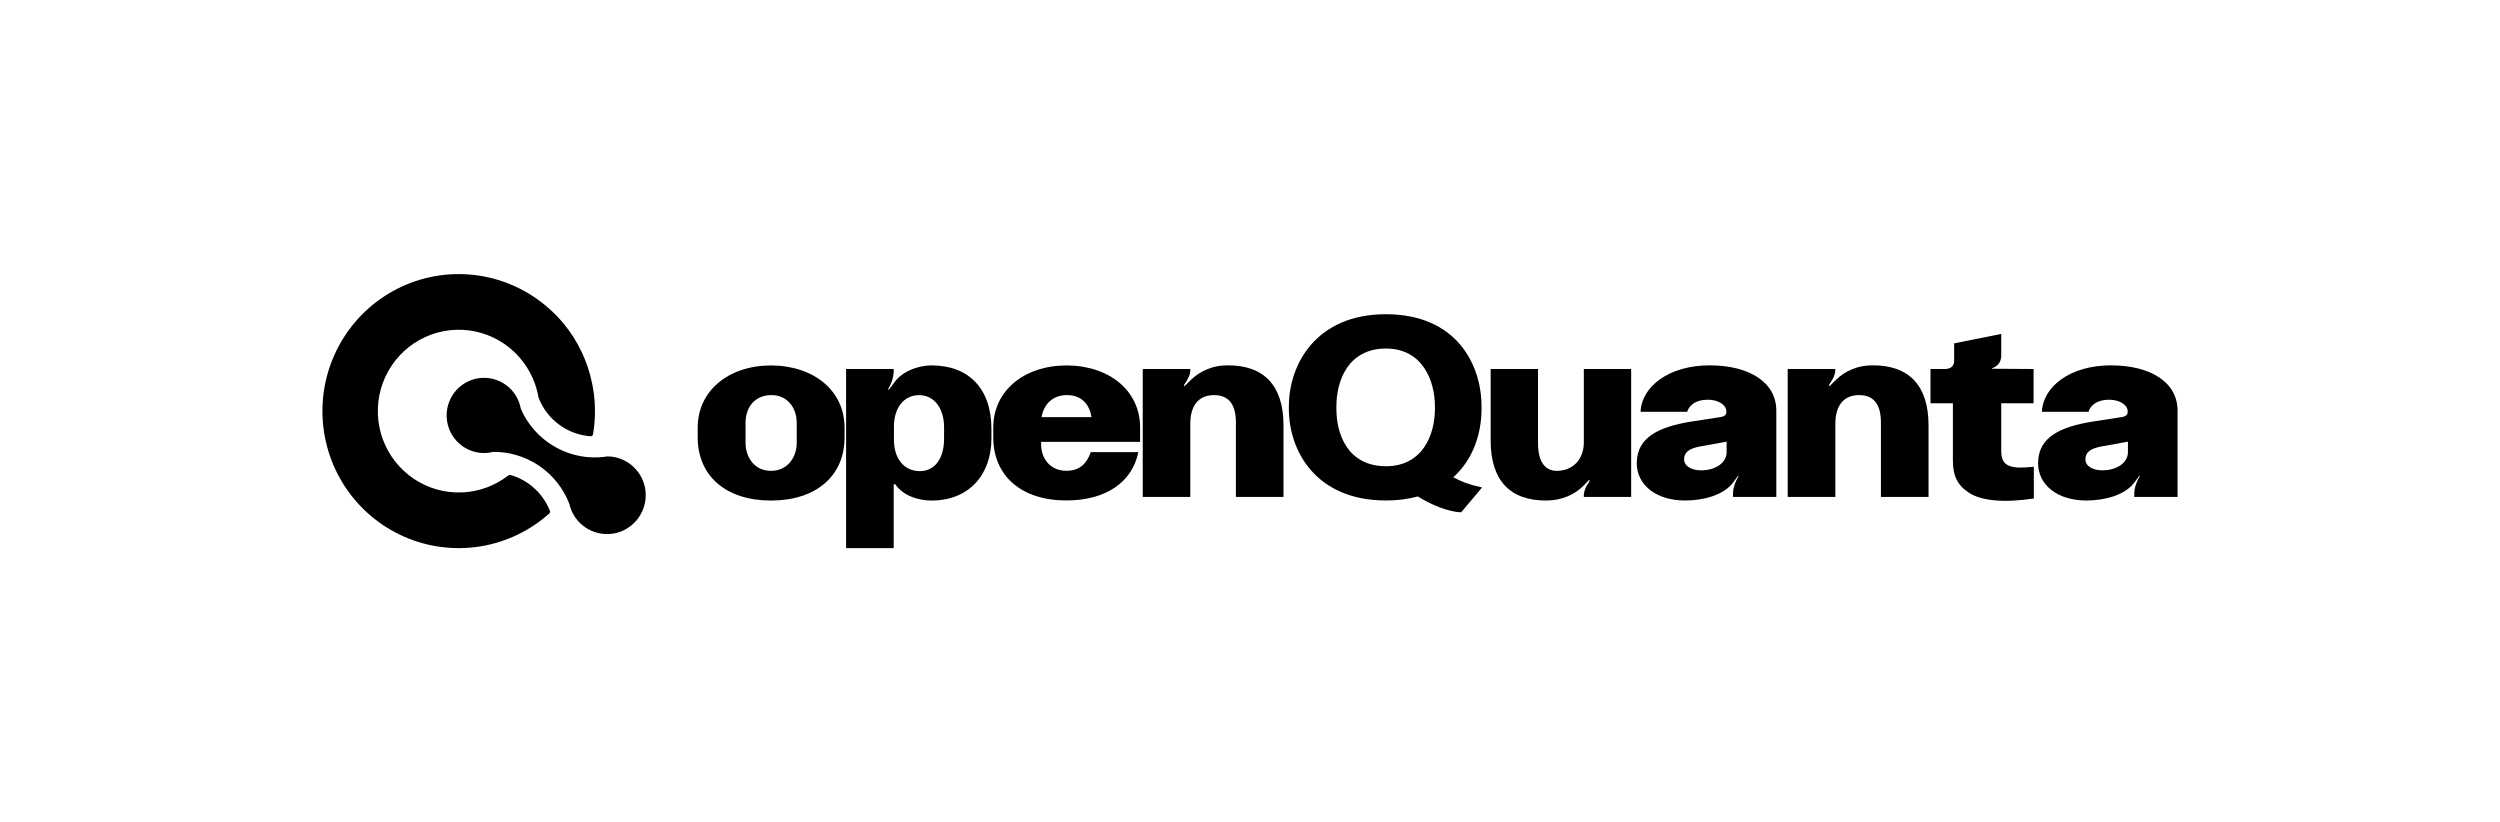 <svg width="602" height="198" viewBox="0 0 602 198" fill="none" xmlns="http://www.w3.org/2000/svg">
<path d="M142.553 92.179C143.416 96.259 143.501 100.464 142.804 104.572C142.754 104.866 142.494 105.075 142.199 105.053C139.539 104.861 136.978 103.935 134.801 102.374C132.5 100.724 130.727 98.437 129.698 95.791C129.683 95.754 129.673 95.716 129.666 95.676C129.624 95.431 129.576 95.182 129.525 94.937C129.348 94.097 129.117 93.27 128.834 92.461C127.455 88.543 124.874 85.168 121.462 82.822C118.051 80.477 113.986 79.283 109.856 79.412C105.725 79.543 101.742 80.989 98.483 83.544C95.224 86.099 92.857 89.63 91.724 93.626C90.591 97.622 90.751 101.878 92.181 105.776C93.611 109.675 96.235 113.017 99.677 115.316C103.119 117.617 107.199 118.757 111.327 118.573C115.355 118.394 119.227 116.962 122.408 114.48C122.558 114.363 122.754 114.32 122.936 114.373C125.08 114.994 127.056 116.103 128.707 117.616C130.334 119.107 131.602 120.948 132.417 123.001C132.507 123.227 132.444 123.485 132.262 123.647C127.629 127.792 121.921 130.533 115.797 131.549C109.541 132.588 103.12 131.782 97.31 129.229C91.501 126.675 86.551 122.484 83.06 117.161C79.569 111.839 77.687 105.614 77.64 99.239C77.593 92.863 79.384 86.611 82.797 81.237C86.209 75.863 91.097 71.599 96.868 68.96C102.64 66.321 109.048 65.419 115.318 66.365C121.589 67.31 127.453 70.063 132.2 74.288C133.47 75.413 134.653 76.634 135.737 77.941C139.127 82.059 141.467 86.946 142.553 92.179Z" fill="black"/>
<path d="M155.303 117.347C155.763 119.603 155.382 121.949 154.231 123.939C153.082 125.93 151.243 127.425 149.068 128.141C146.891 128.856 144.53 128.741 142.433 127.819C140.335 126.896 138.649 125.23 137.695 123.137C137.432 122.556 137.232 121.948 137.096 121.324C135.661 117.608 133.134 114.421 129.853 112.186C126.57 109.951 122.69 108.774 118.726 108.812L118.404 108.893C116.663 109.261 114.852 109.102 113.201 108.435C111.55 107.769 110.132 106.625 109.127 105.149C108.121 103.673 107.573 101.93 107.552 100.141C107.531 98.352 108.038 96.597 109.008 95.097C109.979 93.598 111.37 92.421 113.005 91.715C114.64 91.01 116.446 90.808 118.196 91.134C119.945 91.46 121.56 92.301 122.834 93.549C124.109 94.797 124.987 96.397 125.359 98.147C125.378 98.244 125.394 98.341 125.413 98.438C126.344 100.577 127.651 102.53 129.271 104.203L129.306 104.241C132.524 107.551 136.801 109.612 141.382 110.06H141.437C143.07 110.212 144.716 110.158 146.337 109.899C148.45 109.935 150.488 110.692 152.117 112.045C153.746 113.398 154.87 115.268 155.303 117.347Z" fill="black"/>
<path d="M168.006 105.308V102.967C168.006 94.216 175.238 88.051 185.657 87.989C196.078 88.051 203.369 94.154 203.369 102.967V105.308C203.369 114.616 196.505 120.532 185.657 120.532C174.81 120.532 168.006 114.616 168.006 105.308ZM191.85 106.663V101.794C191.85 98.238 189.641 95.141 185.78 95.141C181.674 95.141 179.53 98.16 179.53 101.794V106.663C179.53 110.116 181.674 113.381 185.657 113.381C189.641 113.381 191.85 110.116 191.85 106.663Z" fill="black"/>
<path d="M203.739 131.993V88.853H215.201V89.654C215.121 90.748 214.829 91.816 214.342 92.797L213.85 93.721L214.034 93.844L215.201 92.305C216.915 89.654 220.776 87.989 224.331 87.989C233.218 87.989 238.735 93.537 238.735 103.274V105.554C238.735 114.428 233.218 120.532 224.331 120.532C220.898 120.532 217.345 119.239 215.567 116.588H215.201V131.993H203.739ZM227.334 105.615V102.906C227.334 98.16 224.82 95.147 221.329 95.147C217.712 95.147 215.262 98.105 215.262 102.725V105.871C215.262 110.552 217.773 113.449 221.512 113.449C225.007 113.442 227.334 110.545 227.334 105.615Z" fill="black"/>
<path d="M239.179 105.308V102.967C239.179 94.216 246.41 88.051 256.83 87.989C267.25 88.051 274.541 94.154 274.541 102.967V106.404H250.702V106.96C250.702 110.41 252.846 113.368 256.83 113.368C259.723 113.368 261.672 111.829 262.652 108.871H274.114C272.642 116.203 266.147 120.509 256.83 120.509C245.982 120.532 239.179 114.616 239.179 105.308ZM262.823 100.439C262.334 97.174 260.251 95.141 256.939 95.141C253.692 95.141 251.422 97.051 250.811 100.439H262.823Z" fill="black"/>
<path d="M275.171 119.659V88.853H286.63V89.286C286.569 90.21 286.203 91.07 285.405 92.244L285.083 92.796L285.267 92.981L286.614 91.626C287.791 90.448 289.191 89.518 290.731 88.891C292.271 88.264 293.92 87.953 295.581 87.976C304.407 87.915 309.065 92.906 309.065 102.398V119.659H297.603V101.794C297.603 97.481 295.996 95.141 292.331 95.141C288.53 95.141 286.63 97.788 286.63 101.981V119.659H275.171Z" fill="black"/>
<path d="M351.845 123.367C348.903 123.302 344.489 121.518 341.425 119.546C338.906 120.209 336.312 120.535 333.709 120.516C316.917 120.516 310.357 108.622 310.357 98.451V97.85C310.357 87.743 316.917 75.665 333.709 75.665C350.684 75.665 356.754 87.743 356.754 97.85V98.467C356.754 104.261 354.793 110.607 349.951 114.923C352.34 116.155 353.259 116.539 356.877 117.386L351.845 123.367ZM345.531 98.474V97.85C345.531 91.811 342.637 83.923 333.702 83.923C324.507 83.984 321.807 91.811 321.807 97.85V98.467C321.807 104.568 324.501 112.21 333.702 112.272C342.65 112.272 345.531 104.568 345.531 98.467V98.474Z" fill="black"/>
<path d="M358.953 106.11V88.853H370.354V106.727C370.354 111.04 371.945 113.381 374.887 113.381C378.626 113.381 381.385 110.733 381.385 106.54V88.853H392.785V119.659H381.385V118.98C381.538 117.973 381.938 117.019 382.549 116.206L382.796 115.715L382.671 115.531L381.385 116.885C379.302 119.041 376.116 120.522 372.383 120.522C363.551 120.593 358.953 115.601 358.953 106.11Z" fill="black"/>
<path d="M394.133 111.532C394.133 105.185 399.65 102.78 407.067 101.548L414.237 100.439C415.202 100.316 415.706 99.886 415.706 99.269V99.023C415.706 97.543 413.806 96.25 411.234 96.25C408.341 96.25 406.759 97.604 406.27 99.159H395.053C395.284 93.107 401.856 87.976 411.662 87.976C421.223 87.976 427.737 92.044 427.737 98.887V119.659H417.317V118.735C417.317 117.687 417.638 116.762 418.114 115.654L418.664 114.606L418.542 114.545L417.317 116.206C414.989 119.348 409.899 120.522 405.794 120.522C398.792 120.532 394.133 116.772 394.133 111.532ZM415.767 108.884V106.355L409.273 107.526C406.759 108.02 405.534 108.884 405.534 110.607C405.534 112.223 407.251 113.258 409.639 113.258C412.967 113.258 415.767 111.532 415.767 108.884Z" fill="black"/>
<path d="M430.479 119.659V88.853H441.941V89.286C441.88 90.211 441.51 91.07 440.713 92.244L440.391 92.797L440.574 92.981L441.925 91.627C443.104 90.446 444.505 89.515 446.047 88.888C447.59 88.261 449.241 87.952 450.905 87.976C459.73 87.915 464.389 92.906 464.389 102.398V119.659H452.927V101.794C452.927 97.481 451.319 95.141 447.657 95.141C443.857 95.141 441.957 97.789 441.957 101.981V119.659H430.479Z" fill="black"/>
<path d="M489.745 120.037C482.512 121.146 476.885 120.593 473.992 118.56C471.298 116.772 470.256 114.493 470.256 110.917V97.112H464.861V88.853H468.356C469.764 88.853 470.561 88.112 470.561 86.881V82.678L481.901 80.414V85.588C481.901 87.498 480.734 88.3 479.692 88.668V88.791L489.684 88.853V97.112H481.901V108.7C481.901 112.517 484.473 112.951 489.745 112.394V120.037Z" fill="black"/>
<path d="M490.771 111.532C490.771 105.185 496.285 102.78 503.703 101.548L510.872 100.439C511.837 100.316 512.344 99.886 512.344 99.269V99.023C512.344 97.543 510.445 96.25 507.869 96.25C504.976 96.25 503.397 97.604 502.905 99.159H491.691C491.935 93.107 498.488 87.976 508.3 87.976C517.861 87.976 524.356 92.044 524.356 98.887V119.659H513.94V118.735C513.94 117.687 514.261 116.762 514.733 115.654L515.286 114.606L515.164 114.545L513.94 116.206C511.609 119.348 506.522 120.522 502.416 120.522C495.427 120.532 490.771 116.772 490.771 111.532ZM512.406 108.884V106.355L505.908 107.526C503.397 108.02 502.169 108.884 502.169 110.607C502.169 112.223 503.886 113.258 506.278 113.258C509.586 113.258 512.406 111.532 512.406 108.884Z" fill="black"/>
</svg>
